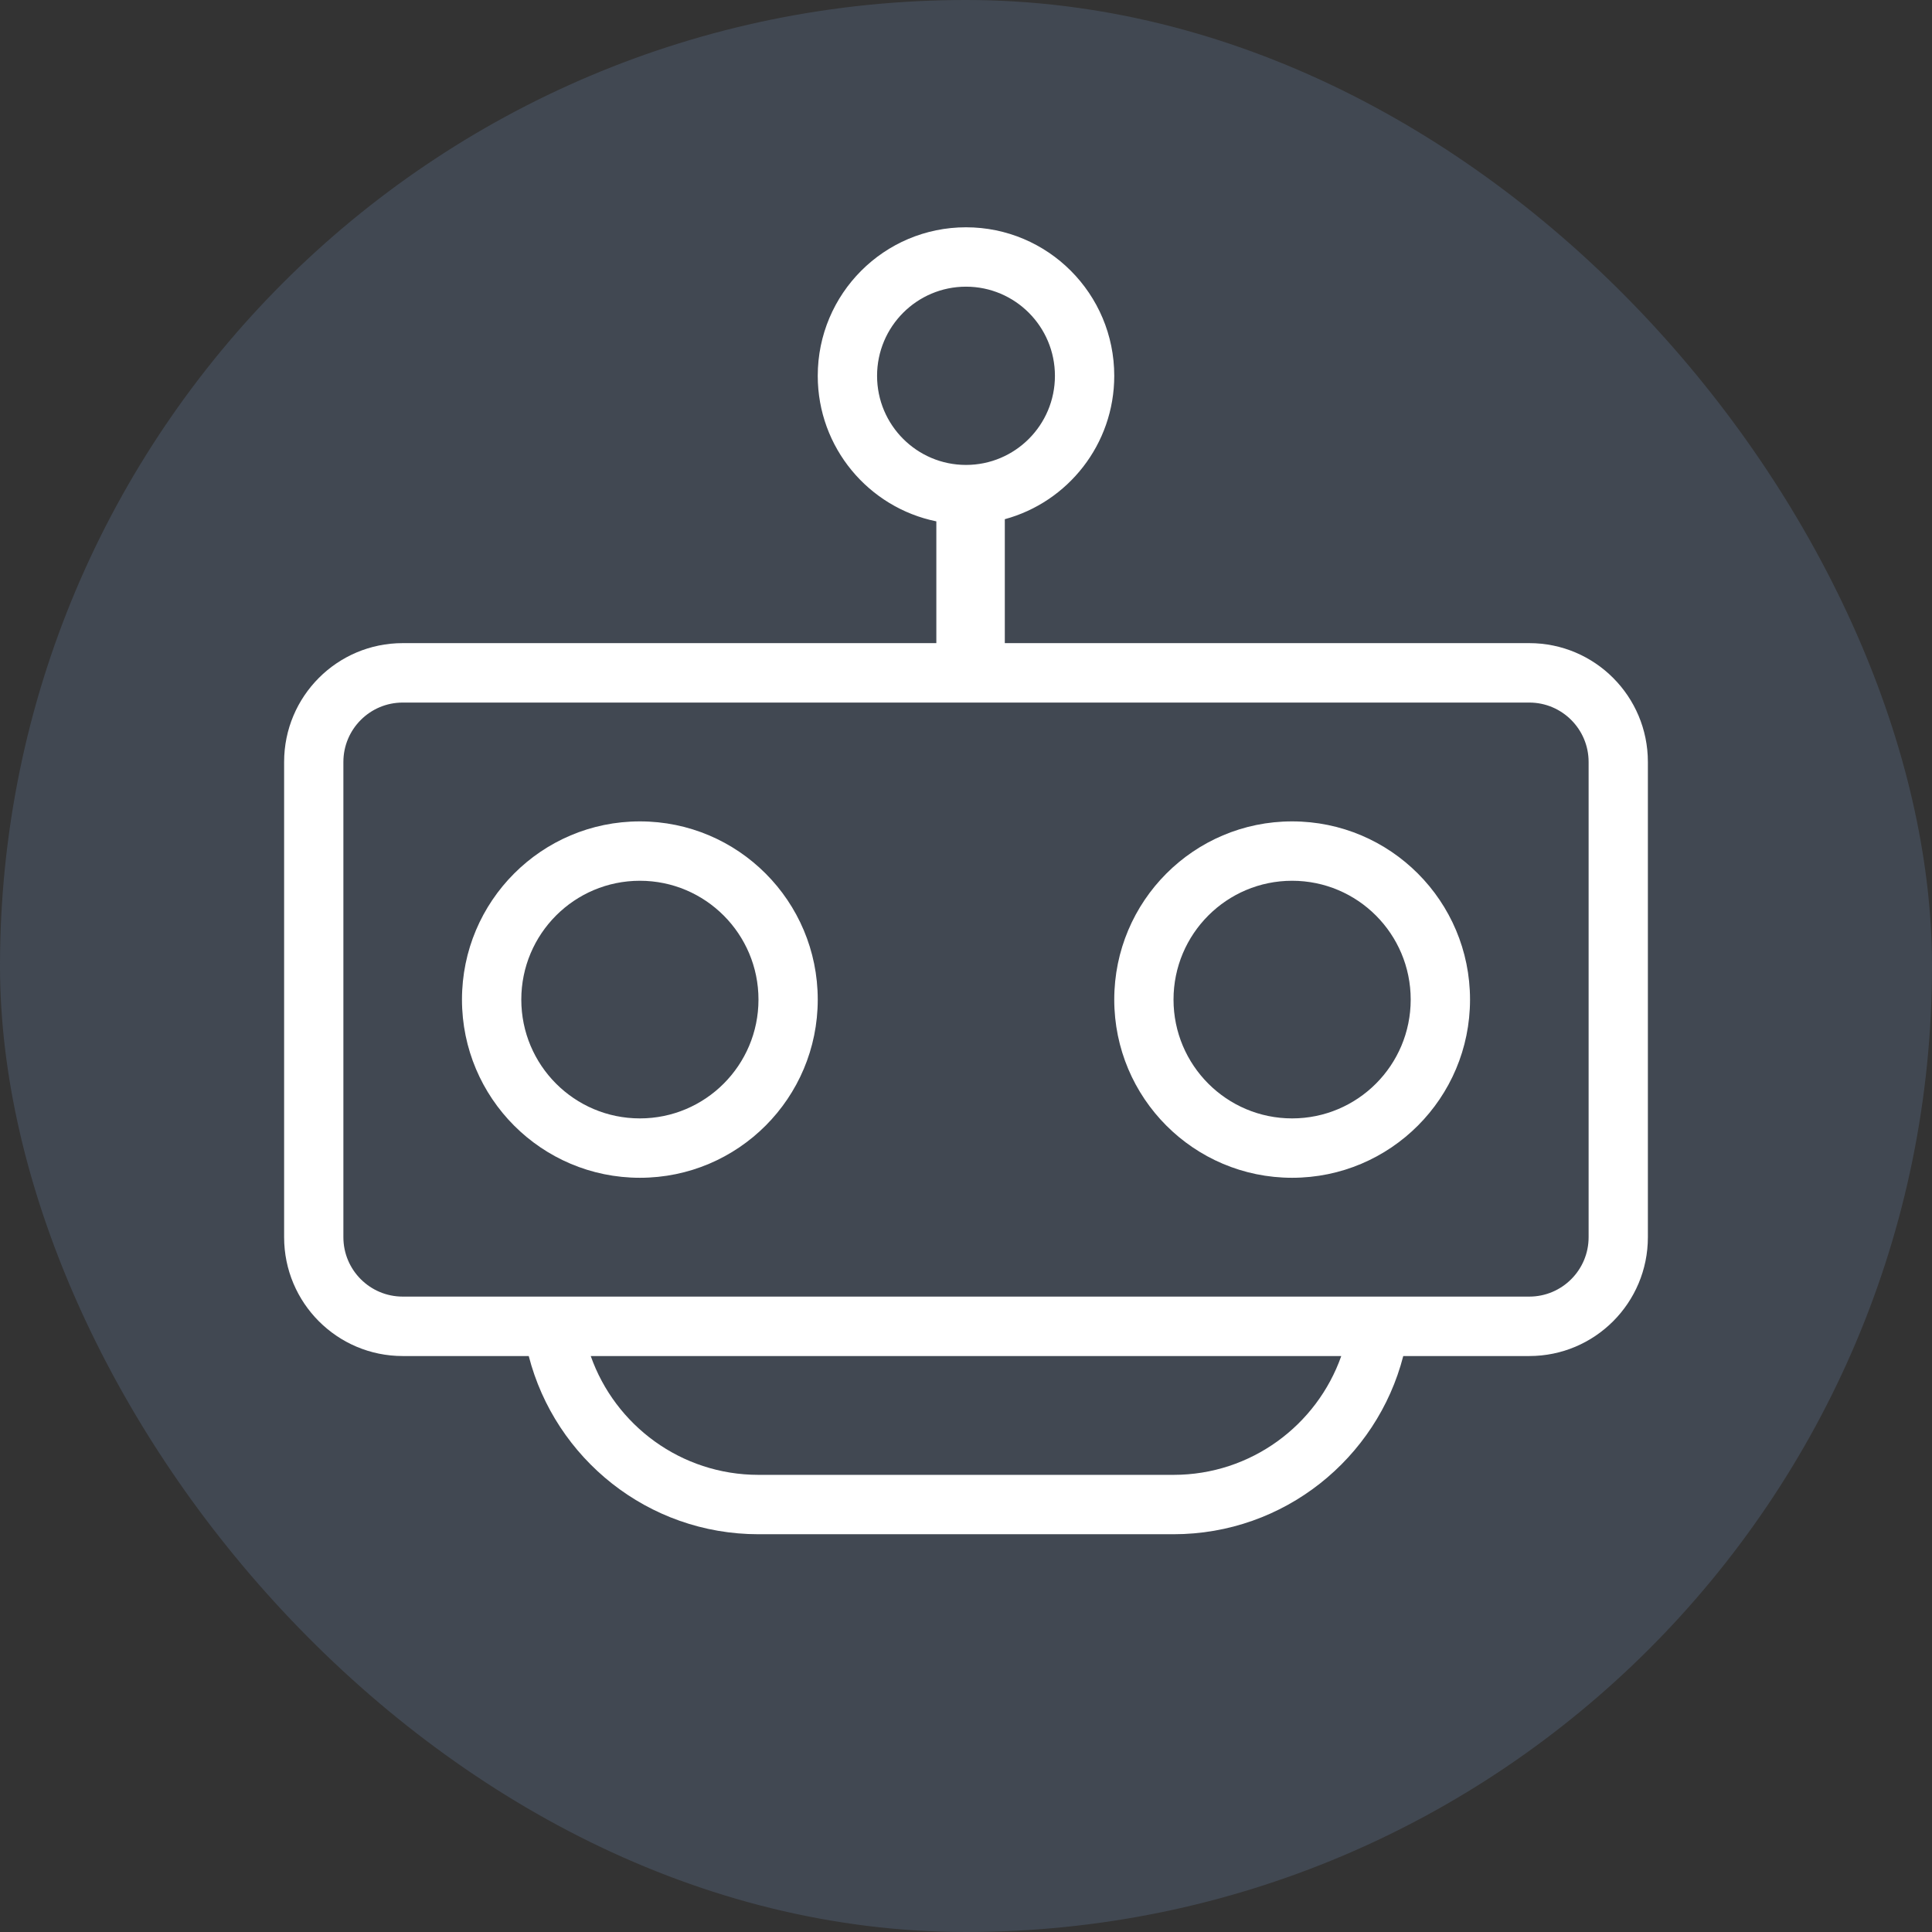 <?xml version="1.0" encoding="UTF-8"?>
<svg width="34px" height="34px" viewBox="0 0 34 34" version="1.1" xmlns="http://www.w3.org/2000/svg" xmlns:xlink="http://www.w3.org/1999/xlink">
    <rect x="0" y="0" width="34" height="34" fill="#333333" stroke="none"/>
    <!-- Generator: Sketch 47.1 (45422) - http://www.bohemiancoding.com/sketch -->
    <title>img_chatbot_ava</title>
    <desc>Created with Sketch.</desc>
    <defs></defs>
    <g id="Mockups" stroke="none" stroke-width="1" fill="none" fill-rule="evenodd">
        <g id="Work-Area-chatbot" transform="translate(-1127, -465)">
            <g id="Group-7" transform="translate(1112, 269)">
                <g id="Group-4-Copy-2" transform="translate(15, 194)">
                    <g id="img_chatbot_ava" transform="translate(0, 2)">
                        <rect id="Rectangle-3" fill-opacity="0.292" fill="#667CA0" x="0" y="0" width="34" height="34" rx="17"></rect>
                        <g id="ic_chatbot" transform="translate(5, 4)" fill="#FFFFFF" fill-rule="nonzero">
                            <path d="M12.683,5.137 L12.683,7.318 L21.913,7.318 C23.066,7.318 24,8.254 24,9.409 L24,17.773 C24,18.928 23.066,19.864 21.913,19.864 L19.695,19.864 C19.231,21.667 17.597,23 15.652,23 L8.348,23 C6.403,23 4.769,21.667 4.305,19.864 L2.087,19.864 C0.934,19.864 1.41152087e-16,18.928 0,17.773 L0,9.409 C-1.41152087e-16,8.254 0.934,7.318 2.087,7.318 L11.478,7.318 L11.478,5.175 C10.288,4.933 9.391,3.878 9.391,2.614 C9.391,1.17 10.559,7.29436497e-16 12,0 C13.441,-2.65161414e-16 14.609,1.17 14.609,2.614 C14.609,3.82 13.792,4.836 12.683,5.137 Z M18.604,19.864 L5.396,19.864 C5.825,21.082 6.985,21.955 8.348,21.955 L15.652,21.955 C17.015,21.955 18.175,21.082 18.604,19.864 Z M2.087,8.364 C1.511,8.364 1.043,8.832 1.043,9.409 L1.043,17.773 C1.043,18.35 1.511,18.818 2.087,18.818 L21.913,18.818 C22.489,18.818 22.957,18.35 22.957,17.773 L22.957,9.409 C22.957,8.832 22.489,8.364 21.913,8.364 L2.087,8.364 Z M12,1.045 C11.136,1.045 10.435,1.748 10.435,2.614 C10.435,3.48 11.136,4.182 12,4.182 C12.864,4.182 13.565,3.48 13.565,2.614 C13.565,1.748 12.864,1.045 12,1.045 Z M6.261,10.455 C7.99,10.455 9.391,11.859 9.391,13.591 C9.391,15.323 7.99,16.727 6.261,16.727 C4.532,16.727 3.13,15.323 3.13,13.591 C3.13,11.859 4.532,10.455 6.261,10.455 Z M17.739,10.455 C19.468,10.455 20.87,11.859 20.87,13.591 C20.87,15.323 19.468,16.727 17.739,16.727 C16.01,16.727 14.609,15.323 14.609,13.591 C14.609,11.859 16.01,10.455 17.739,10.455 Z M6.261,11.5 C5.108,11.5 4.174,12.436 4.174,13.591 C4.174,14.746 5.108,15.682 6.261,15.682 C7.413,15.682 8.348,14.746 8.348,13.591 C8.348,12.436 7.413,11.5 6.261,11.5 Z M17.739,11.5 C16.587,11.5 15.652,12.436 15.652,13.591 C15.652,14.746 16.587,15.682 17.739,15.682 C18.892,15.682 19.826,14.746 19.826,13.591 C19.826,12.436 18.892,11.5 17.739,11.5 Z"></path>
                        </g>
                    </g>
                </g>
            </g>
        </g>
    </g>
</svg>